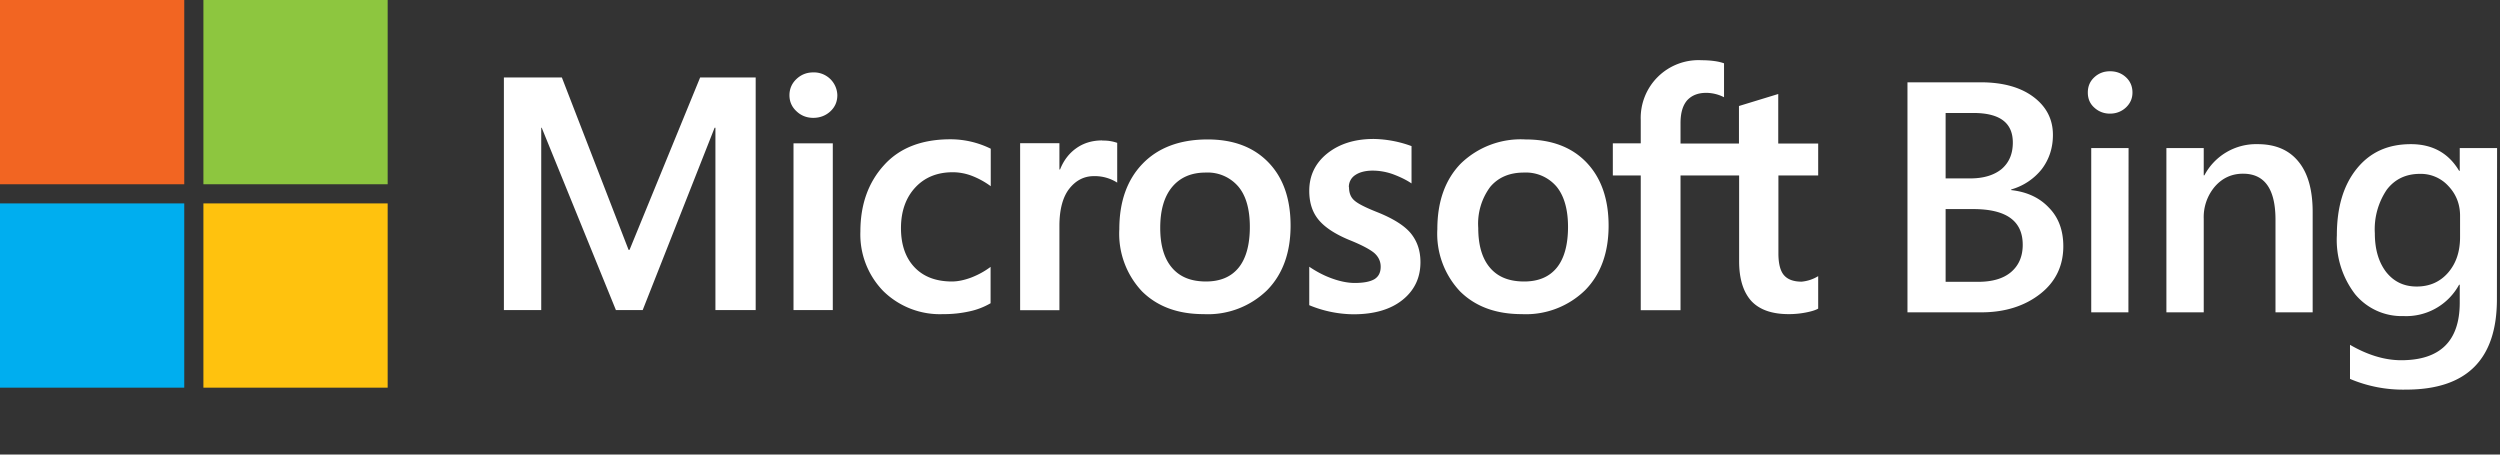 <?xml version="1.0" encoding="UTF-8" standalone="no"?>
<svg
   id="bLogo"
   class="logo"
   viewBox="0 0 154 28"
   aria-label="Bing"
   version="1.1"
   sodipodi:docname="microsoft.svg"
   inkscape:version="1.2.1 (9c6d41e410, 2022-07-14)"
   xmlns:inkscape="http://www.inkscape.org/namespaces/inkscape"
   xmlns:sodipodi="http://sodipodi.sourceforge.net/DTD/sodipodi-0.dtd"
   xmlns="http://www.w3.org/2000/svg"
   xmlns:svg="http://www.w3.org/2000/svg">
  <rect x="0" y="0" width="154" height="28" fill="#333333" stroke="none"/>
  <defs
     id="defs19" />
  <sodipodi:namedview
     id="namedview17"
     pagecolor="#505050"
     bordercolor="#eeeeee"
     borderopacity="1"
     inkscape:showpageshadow="0"
     inkscape:pageopacity="0"
     inkscape:pagecheckerboard="0"
     inkscape:deskcolor="#505050"
     showgrid="false"
     inkscape:zoom="9.1168831"
     inkscape:cx="77.054843"
     inkscape:cy="22.979345"
     inkscape:window-width="1920"
     inkscape:window-height="1013"
     inkscape:window-x="-9"
     inkscape:window-y="-9"
     inkscape:window-maximized="1"
     inkscape:current-layer="bLogo" />
  <path
     class="top_l"
     d="M 11.35,0 H 0 v 11.35 h 11.35 z"
     id="path2"
     style="fill:#f26522;fill-opacity:1" />
  <path
     class="top_r"
     d="M 23.88,0 H 12.53 v 11.35 h 11.35 z"
     id="path4"
     style="fill:#8dc63f;fill-opacity:1" />
  <path
     class="bom_l"
     d="M 11.35,12.53 H 0 v 11.35 h 11.35 z"
     id="path6"
     style="fill:#00aeef;fill-opacity:1" />
  <path
     class="bom_r"
     d="M 23.88,12.53 H 12.53 v 11.35 h 11.35 z"
     id="path8"
     style="fill:#ffc20e;fill-opacity:1" />
  <path
     class="ms_text"
     d="M46.55 4.77V19.1h-2.48V7.87h-.05L39.59 19.1h-1.65L33.37 7.87h-.03V19.1h-2.3V4.77h3.57l4.11 10.62h.06l4.35-10.62zm2.08 1.1c0-.4.15-.74.44-1.01.29-.27.63-.4 1.03-.4a1.44 1.44 0 011.48 1.4c0 .4-.14.73-.43 1-.28.26-.64.4-1.05.4s-.76-.14-1.04-.41c-.29-.27-.43-.6-.43-.99zm2.67 2.96V19.1h-2.42V8.83zm7.34 8.51c.35 0 .75-.08 1.18-.24.44-.17.84-.39 1.2-.66v2.24c-.38.22-.82.4-1.3.5a7.2 7.2 0 01-1.62.17 4.97 4.97 0 01-3.7-1.43A4.99 4.99 0 0153 14.26c0-1.65.48-3.01 1.45-4.08.96-1.07 2.33-1.6 4.1-1.6a5.62 5.62 0 012.48.58v2.31a5 5 0 00-1.14-.63 3.32 3.32 0 00-1.2-.23c-.95 0-1.72.31-2.3.93s-.89 1.46-.89 2.51c0 1.04.29 1.85.85 2.43.56.58 1.33.86 2.3.86zm9.27-8.68a2.54 2.54 0 01.91.14v2.45a2.56 2.56 0 00-1.44-.4c-.6 0-1.1.26-1.5.76s-.62 1.27-.62 2.3v5.2h-2.42V8.82h2.42v1.62h.04c.22-.56.56-1 1-1.31.45-.32.98-.48 1.6-.48zm1.04 5.46c0-1.7.48-3.05 1.44-4.04s2.3-1.49 4-1.49c1.6 0 2.85.48 3.76 1.43s1.35 2.25 1.35 3.88c0 1.66-.48 2.99-1.44 3.97a5.22 5.22 0 01-3.92 1.48c-1.59 0-2.85-.47-3.79-1.4a5.17 5.17 0 01-1.4-3.83zm2.52-.08c0 1.07.24 1.89.73 2.46s1.18.84 2.09.84c.87 0 1.54-.28 2-.84s.7-1.41.7-2.52c0-1.1-.24-1.94-.72-2.5a2.48 2.48 0 00-2-.85c-.89 0-1.57.3-2.06.88-.5.6-.74 1.44-.74 2.53zm11.63-2.51c0 .35.1.62.33.82.22.2.7.44 1.46.74.96.39 1.64.82 2.03 1.3.39.49.58 1.07.58 1.76 0 .96-.37 1.74-1.11 2.33s-1.75.88-3.01.88a7.25 7.25 0 01-2.73-.56v-2.37c.44.3.91.55 1.42.73.5.18.97.27 1.38.27.55 0 .95-.08 1.21-.23.26-.16.39-.41.39-.77 0-.34-.14-.62-.4-.85-.28-.23-.79-.5-1.54-.8-.89-.37-1.52-.79-1.9-1.26s-.56-1.05-.56-1.77c0-.93.37-1.7 1.1-2.29.75-.6 1.7-.9 2.87-.9a7.06 7.06 0 012.33.44v2.3c-.32-.22-.7-.4-1.12-.56a3.74 3.74 0 00-1.27-.23c-.46 0-.82.1-1.07.27a.86.86 0 00-.4.75zm5.44 2.59c0-1.7.48-3.05 1.44-4.04a5.3 5.3 0 014-1.49c1.6 0 2.86.48 3.76 1.43s1.35 2.25 1.35 3.88c0 1.66-.48 2.99-1.44 3.97a5.22 5.22 0 01-3.91 1.48c-1.6 0-2.86-.47-3.8-1.4a5.17 5.17 0 01-1.4-3.83zm2.52-.08c0 1.07.24 1.89.73 2.46s1.18.84 2.1.84c.87 0 1.54-.28 2-.84s.7-1.41.7-2.52c0-1.1-.25-1.94-.72-2.5a2.48 2.48 0 00-2-.85c-.89 0-1.58.3-2.07.88a3.8 3.8 0 00-.74 2.53zm16.06-3.23h-3.6v8.3h-2.45v-8.3h-1.72V8.83h1.72V7.4a3.56 3.56 0 013.75-3.69c.3 0 .56.02.78.05.23.03.43.08.6.14v2.09a2.42 2.42 0 00-1.1-.27c-.51 0-.9.16-1.18.47-.27.32-.4.78-.4 1.4v1.25h3.6V6.53l2.42-.74v3.05H112v1.97h-2.45v4.8c0 .64.12 1.09.35 1.35.23.26.59.39 1.08.39a2.35 2.35 0 001.02-.34v2c-.15.09-.4.17-.76.24s-.7.1-1.06.1c-1.01 0-1.78-.26-2.29-.8-.5-.55-.76-1.36-.76-2.46v-5.28z"
     id="path12"
     style="fill:#ffffff" />
  <path
     class="b_text"
     d="M117.5 19.24V5.07h4.5c1.37 0 2.46.3 3.26.9.8.6 1.2 1.38 1.2 2.34 0 .8-.23 1.5-.68 2.1a3.68 3.68 0 01-1.89 1.26v.04c.98.11 1.75.47 2.33 1.09.59.6.88 1.4.88 2.37 0 1.21-.48 2.2-1.43 2.94s-2.16 1.13-3.62 1.13zm2.35-12.28v4.03h1.52c.82 0 1.46-.2 1.92-.57.47-.4.7-.94.7-1.64 0-1.22-.81-1.82-2.43-1.82zm0 5.92v4.48h2c.88 0 1.56-.2 2.03-.6.48-.41.72-.97.72-1.68 0-1.47-1.01-2.2-3.05-2.2zM129.97 7c-.37 0-.7-.13-.96-.37-.27-.24-.4-.55-.4-.93s.13-.69.4-.94.59-.37.97-.37.71.12.98.37.4.57.4.94c0 .36-.13.66-.4.92-.27.25-.6.38-.99.38zm1.14 12.24h-2.29V9.12h2.3zM142.46 19.24h-2.29v-5.7c0-1.9-.67-2.84-2-2.84-.7 0-1.28.27-1.74.8a2.9 2.9 0 00-.68 1.97v5.77h-2.3V9.12h2.3v1.68h.04a3.6 3.6 0 013.28-1.92c1.1 0 1.94.36 2.52 1.08.58.71.87 1.74.87 3.1zM153.81 18.43c0 3.71-1.86 5.57-5.6 5.57a8.35 8.35 0 01-3.45-.66v-2.1c1.1.64 2.16.95 3.15.95 2.4 0 3.61-1.18 3.61-3.55v-1.1h-.04a3.71 3.71 0 01-3.42 1.93 3.72 3.72 0 01-2.98-1.34 5.49 5.49 0 01-1.13-3.63c0-1.72.4-3.08 1.22-4.1s1.92-1.52 3.34-1.52c1.33 0 2.32.55 2.97 1.64h.04v-1.4h2.3zm-2.27-3.82v-1.32c0-.71-.24-1.32-.71-1.82a2.3 2.3 0 00-1.76-.76c-.87 0-1.55.33-2.04.97a4.34 4.34 0 00-.74 2.69c0 1 .24 1.79.7 2.39.48.6 1.1.89 1.88.89.8 0 1.44-.29 1.93-.85.5-.58.74-1.3.74-2.2z"
     id="path14"
     style="fill:#ffffff" />
</svg>
